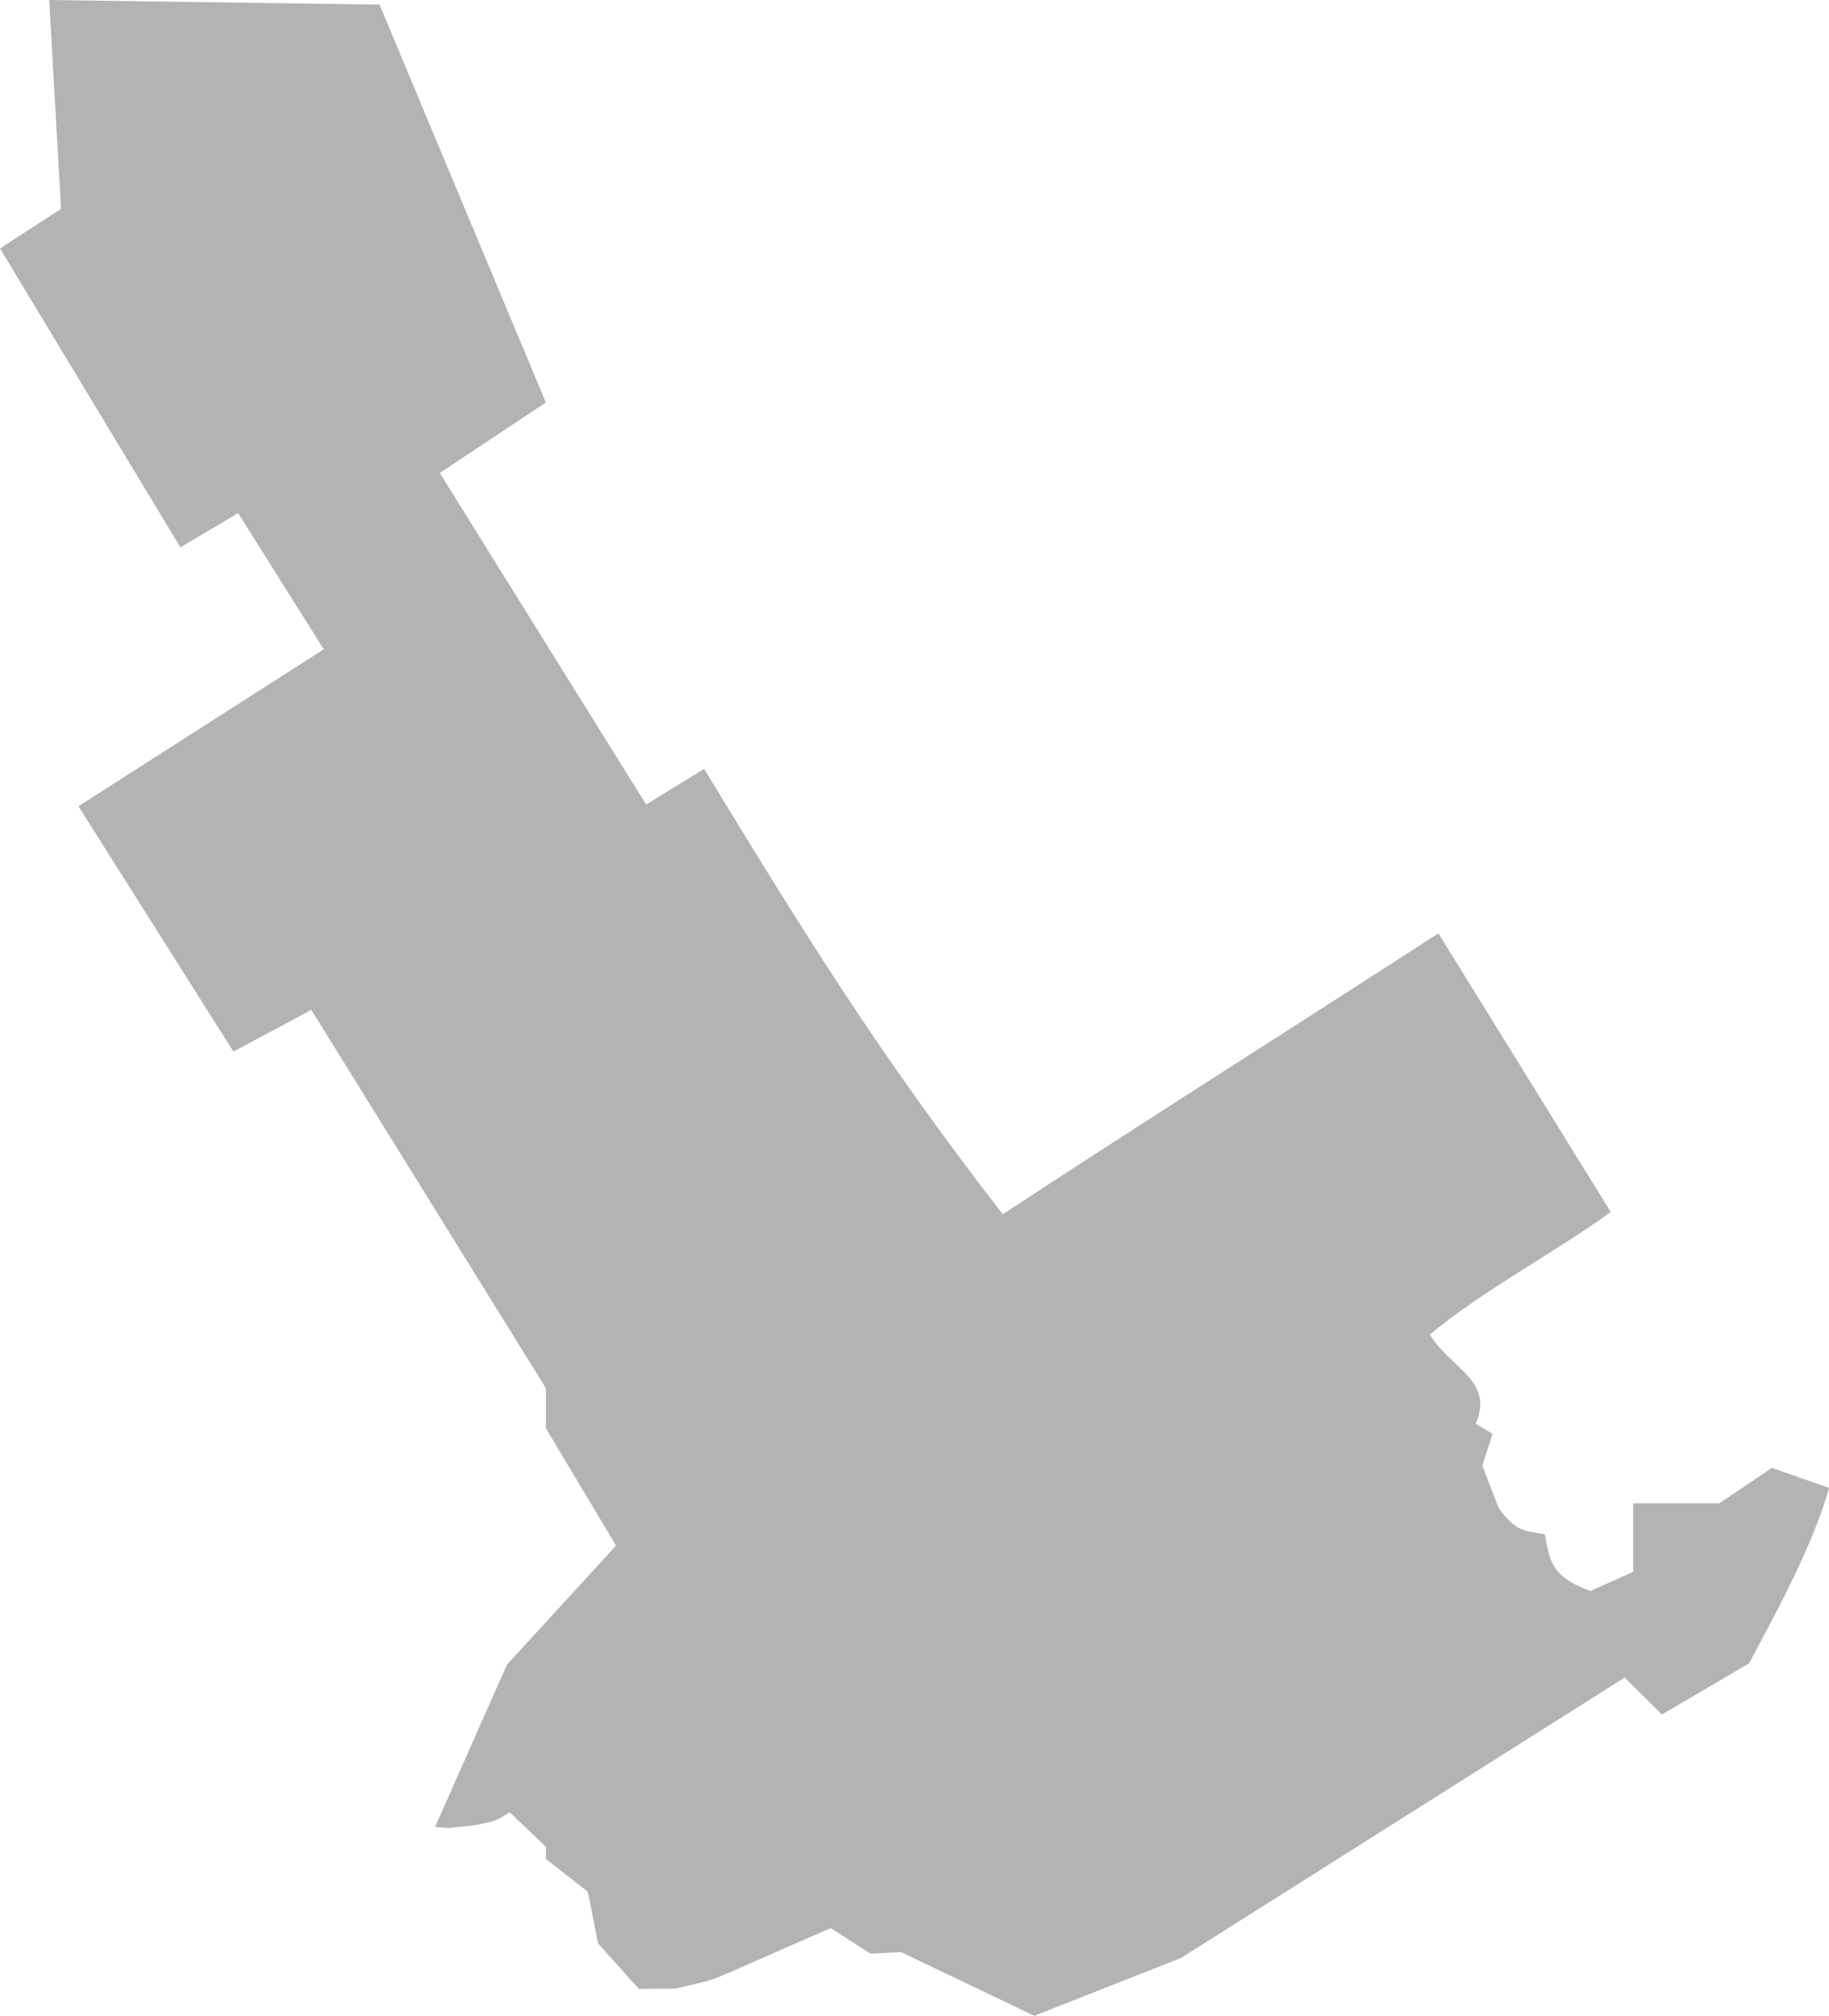 <?xml version="1.0" encoding="UTF-8" standalone="no"?>
<svg
   xmlns:dc="http://purl.org/dc/elements/1.1/"
   xmlns:cc="http://creativecommons.org/ns#"
   xmlns:rdf="http://www.w3.org/1999/02/22-rdf-syntax-ns#"
   xmlns:svg="http://www.w3.org/2000/svg"
   xmlns="http://www.w3.org/2000/svg"
   xmlns:sodipodi="http://sodipodi.sourceforge.net/DTD/sodipodi-0.dtd"
   xmlns:inkscape="http://www.inkscape.org/namespaces/inkscape"
   version="1.0"
   width="117.343"
   height="129.305"
   id="svg2"
   sodipodi:docname="TX_31.svg"
   inkscape:version="0.92.2 5c3e80d, 2017-08-06">
  <defs
     id="defs198" />
  <sodipodi:namedview
     pagecolor="#ffffff"
     bordercolor="#666666"
     borderopacity="1"
     objecttolerance="10"
     gridtolerance="10"
     guidetolerance="10"
     inkscape:pageopacity="0"
     inkscape:pageshadow="2"
     inkscape:window-width="640"
     inkscape:window-height="480"
     id="namedview196"
     showgrid="false"
     inkscape:zoom="0.12542268"
     inkscape:cx="58.509646"
     inkscape:cy="497.75287"
     inkscape:window-x="0"
     inkscape:window-y="0"
     inkscape:window-maximized="0"
     inkscape:current-layer="svg2" />
  <path
     d="M 3.155,0 3.917,13.398 0,15.933 l 11.573,19.176 3.704,-2.198 5.494,8.737 -15.738,10.067 9.943,15.738 4.998,-2.676 15.047,24.262 v 2.57 l 4.502,7.532 -7,7.638 -4.608,10.403 0.833,0.071 1.4,-0.142 c 0.77,-0.084 1.668,-0.318 1.985,-0.514 l 0.567,-0.354 2.322,2.215 v 0.78 l 2.694,2.109 0.656,3.314 2.605,2.906 2.369,-0.01 c 3.436,-0.859 0.786,0.093 9.955,-3.884 l 2.545,1.639 1.963,-0.095 8.547,4.082 9.413,-3.709 28.461,-17.983 2.398,2.364 5.595,-3.284 c 1.255,-2.394 4.119,-7.503 5.122,-11.255 l -3.669,-1.276 -3.361,2.268 h -5.536 v 4.395 l -2.757,1.237 c -2.369,-0.914 -2.571,-1.712 -2.914,-3.648 -1.288,-0.209 -1.873,-0.166 -2.96,-1.683 l -1.046,-2.712 0.656,-2.038 -1.081,-0.656 c 1.216,-2.772 -1.634,-3.542 -2.942,-5.724 3.61,-2.961 7.815,-5.128 11.608,-7.851 L 92.282,59.864 C 82.981,65.895 73.599,71.8 64.334,77.888 56.336,67.559 51.56,59.808 45.175,49.319 L 41.454,51.605 28.215,30.338 35.02,25.818 24.351,0.297 Z"
     style="fill:#b3b3b3"
     id="TX_31"
     inkscape:connector-curvature="0" />
</svg>
